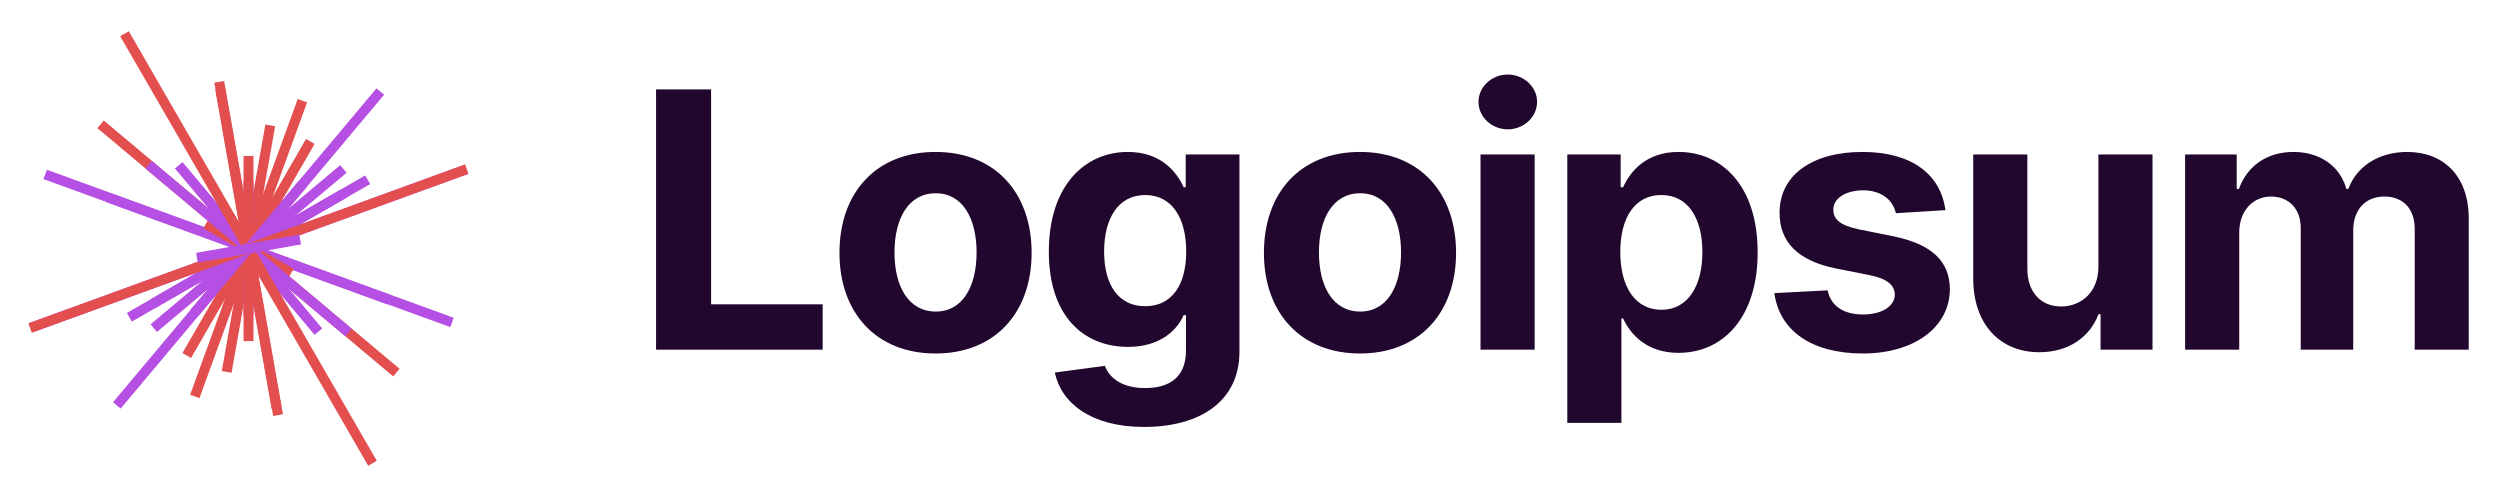 <svg xmlns="http://www.w3.org/2000/svg" xmlns:xlink="http://www.w3.org/1999/xlink" xmlns:svgjs="http://svgjs.dev/svgjs" id="logo-gen2" width="503" height="100" viewBox="0 0 503 100" fill="none" class="w-full"><line x1="50" y1="42.22" x2="50" y2="57.78" stroke-linecap="square" stroke-width="2" transform="matrix(1,0,0,1,0,0)"></line><line x1="50" y1="25.823" x2="50" y2="74.177" stroke-linecap="square" stroke-width="2" stroke="#e34f4f" transform="matrix(0.985,0.174,-0.174,0.985,9.442,-7.923)"></line><line x1="50" y1="35.996" x2="50" y2="64.004" stroke-linecap="square" stroke-width="2" transform="matrix(0.94,0.342,-0.342,0.94,20.116,-14.086)"></line><line x1="50" y1="36.573" x2="50" y2="63.427" stroke-linecap="square" stroke-width="2" transform="matrix(0.866,0.5,-0.5,0.866,31.699,-18.301)"></line><line x1="50" y1="18.412" x2="50" y2="81.588" stroke-linecap="square" stroke-width="2" transform="matrix(0.766,0.643,-0.643,0.766,43.837,-20.442)"></line><line x1="50" y1="26.1" x2="50" y2="73.9" stroke-linecap="square" stroke-width="2" stroke="#b64fe3" transform="matrix(0.643,0.766,-0.766,0.643,56.163,-20.442)"></line><line x1="50" y1="39.626" x2="50" y2="60.374" stroke-linecap="square" stroke-width="2" transform="matrix(0.5,0.866,-0.866,0.5,68.301,-18.301)"></line><line x1="50" y1="4.397" x2="50" y2="95.603" stroke-linecap="square" stroke-width="2" stroke="#b64fe3" transform="matrix(0.342,0.94,-0.94,0.342,79.884,-14.086)"></line><line x1="50" y1="4.431" x2="50" y2="95.569" stroke-linecap="square" stroke-width="2" transform="matrix(0.174,0.985,-0.985,0.174,90.558,-7.923)"></line><line x1="50" y1="0.887" x2="50" y2="99.113" stroke-linecap="square" stroke-width="2" transform="matrix(6.123233995736766e-17,1,-1,6.123233995736766e-17,100,0)"></line><line x1="50" y1="16.492" x2="50" y2="83.508" stroke-linecap="square" stroke-width="2" transform="matrix(-0.174,0.985,-0.985,-0.174,107.923,9.442)"></line><line x1="50" y1="20.864" x2="50" y2="79.136" stroke-linecap="square" stroke-width="2" stroke="#b64fe3" transform="matrix(-0.342,0.94,-0.94,-0.342,114.086,20.116)"></line><line x1="50" y1="25.097" x2="50" y2="74.903" stroke-linecap="square" stroke-width="2" transform="matrix(-0.5,0.866,-0.866,-0.5,118.301,31.699)"></line><line x1="50" y1="12.154" x2="50" y2="87.846" stroke-linecap="square" stroke-width="2" stroke="#e34f4f" transform="matrix(-0.643,0.766,-0.766,-0.643,120.442,43.837)"></line><line x1="50" y1="42.083" x2="50" y2="57.917" stroke-linecap="square" stroke-width="2" transform="matrix(-0.766,0.643,-0.643,-0.766,120.442,56.163)"></line><line x1="50" y1="13.863" x2="50" y2="86.137" stroke-linecap="square" stroke-width="2" transform="matrix(-0.866,0.5,-0.5,-0.866,118.301,68.301)"></line><line x1="50" y1="35.978" x2="50" y2="64.022" stroke-linecap="square" stroke-width="2" transform="matrix(-0.94,0.342,-0.342,-0.94,114.086,79.884)"></line><line x1="50" y1="18.424" x2="50" y2="81.576" stroke-linecap="square" stroke-width="2" stroke="#e34f4f" transform="matrix(-0.985,0.174,-0.174,-0.985,107.923,90.558)"></line><line x1="50" y1="37.371" x2="50" y2="62.629" stroke-linecap="square" stroke-width="2" stroke="#b64fe3" transform="matrix(-1,1.2246467991473532e-16,-1.2246467991473532e-16,-1,100,100)"></line><line x1="50" y1="25.619" x2="50" y2="74.381" stroke-linecap="square" stroke-width="2" transform="matrix(-0.985,-0.174,0.174,-0.985,90.558,107.923)"></line><line x1="50" y1="29.898" x2="50" y2="70.102" stroke-linecap="square" stroke-width="2" transform="matrix(-0.94,-0.342,0.342,-0.94,79.884,114.086)"></line><line x1="50" y1="34.252" x2="50" y2="65.748" stroke-linecap="square" stroke-width="2" transform="matrix(-0.866,-0.5,0.5,-0.866,68.301,118.301)"></line><line x1="50" y1="9.782" x2="50" y2="90.218" stroke-linecap="square" stroke-width="2" stroke="#b64fe3" transform="matrix(-0.766,-0.643,0.643,-0.766,56.163,120.442)"></line><line x1="50" y1="41.491" x2="50" y2="58.509" stroke-linecap="square" stroke-width="2" transform="matrix(-0.643,-0.766,0.766,-0.643,43.837,120.442)"></line><line x1="50" y1="28.745" x2="50" y2="71.255" stroke-linecap="square" stroke-width="2" stroke="#b64fe3" transform="matrix(-0.5,-0.866,0.866,-0.5,31.699,118.301)"></line><line x1="50" y1="29.825" x2="50" y2="70.175" stroke-linecap="square" stroke-width="2" transform="matrix(-0.342,-0.94,0.94,-0.342,20.116,114.086)"></line><line x1="50" y1="0.747" x2="50" y2="99.253" stroke-linecap="square" stroke-width="2" transform="matrix(-0.174,-0.985,0.985,-0.174,9.442,107.923)"></line><line x1="50" y1="24.287" x2="50" y2="75.713" stroke-linecap="square" stroke-width="2" transform="matrix(-1.8369701987210297e-16,-1,1,-1.8369701987210297e-16,-0,100)"></line><line x1="50" y1="34.33" x2="50" y2="65.67" stroke-linecap="square" stroke-width="2" transform="matrix(0.174,-0.985,0.985,0.174,-7.923,90.558)"></line><line x1="50" y1="7.462" x2="50" y2="92.538" stroke-linecap="square" stroke-width="2" stroke="#b64fe3" transform="matrix(0.342,-0.94,0.94,0.342,-14.086,79.884)"></line><line x1="50" y1="41.091" x2="50" y2="58.909" stroke-linecap="square" stroke-width="2" stroke="#e34f4f" transform="matrix(0.5,-0.866,0.866,0.5,-18.301,68.301)"></line><line x1="50" y1="24.745" x2="50" y2="75.255" stroke-linecap="square" stroke-width="2" stroke="#b64fe3" transform="matrix(0.643,-0.766,0.766,0.643,-20.442,56.163)"></line><line x1="50" y1="29.156" x2="50" y2="70.844" stroke-linecap="square" stroke-width="2" stroke="#b64fe3" transform="matrix(0.766,-0.643,0.643,0.766,-20.442,43.837)"></line><line x1="50" y1="1.1" x2="50" y2="98.9" stroke-linecap="square" stroke-width="2" stroke="#e34f4f" transform="matrix(0.866,-0.5,0.5,0.866,-18.301,31.699)"></line><line x1="50" y1="44.943" x2="50" y2="55.057" stroke-linecap="square" stroke-width="2" transform="matrix(0.94,-0.342,0.342,0.94,-14.086,20.116)"></line><line x1="50" y1="16.957" x2="50" y2="83.043" stroke-linecap="square" stroke-width="2" stroke="#e34f4f" transform="matrix(0.985,-0.174,0.174,0.985,-7.923,9.442)"></line><line x1="50" y1="32.369" x2="50" y2="67.631" stroke-linecap="square" stroke-width="2" stroke="#e34f4f" transform="matrix(1,0,0,1,0,0)"></line><line x1="50" y1="4.238" x2="50" y2="95.762" stroke-linecap="square" stroke-width="2" transform="matrix(0.985,0.174,-0.174,0.985,9.442,-7.923)"></line><line x1="50" y1="19.35" x2="50" y2="80.65" stroke-linecap="square" stroke-width="2" stroke="#e34f4f" transform="matrix(0.94,0.342,-0.342,0.94,20.116,-14.086)"></line><line x1="50" y1="26.126" x2="50" y2="73.874" stroke-linecap="square" stroke-width="2" stroke="#e34f4f" transform="matrix(0.866,0.5,-0.5,0.866,31.699,-18.301)"></line><line x1="50" y1="33.94" x2="50" y2="66.06" stroke-linecap="square" stroke-width="2" stroke="#b64fe3" transform="matrix(0.766,0.643,-0.643,0.766,43.837,-20.442)"></line><line x1="50" y1="40.215" x2="50" y2="59.785" stroke-linecap="square" stroke-width="2" transform="matrix(0.643,0.766,-0.766,0.643,56.163,-20.442)"></line><line x1="50" y1="23.317" x2="50" y2="76.683" stroke-linecap="square" stroke-width="2" stroke="#b64fe3" transform="matrix(0.5,0.866,-0.866,0.5,68.301,-18.301)"></line><line x1="50" y1="4.264" x2="50" y2="95.736" stroke-linecap="square" stroke-width="2" stroke="#e34f4f" transform="matrix(0.342,0.94,-0.94,0.342,79.884,-14.086)"></line><line x1="50" y1="40.459" x2="50" y2="59.541" stroke-linecap="square" stroke-width="2" stroke="#b64fe3" transform="matrix(0.174,0.985,-0.985,0.174,90.558,-7.923)"></line><line x1="50" y1="10.783" x2="50" y2="89.217" stroke-linecap="square" stroke-width="2" transform="matrix(6.123233995736766e-17,1,-1,6.123233995736766e-17,100,0)"></line><line x1="50" y1="21.587" x2="50" y2="78.413" stroke-linecap="square" stroke-width="2" transform="matrix(-0.174,0.985,-0.985,-0.174,107.923,9.442)"></line><path d="M132 70.355H165.52V61.227H143.071V17.991H132V70.355Z" fill="#21062d"></path><path d="M188.231 71.122C200.146 71.122 207.561 62.966 207.561 50.872C207.561 38.702 200.146 30.571 188.231 30.571C176.317 30.571 168.902 38.702 168.902 50.872C168.902 62.966 176.317 71.122 188.231 71.122ZM188.282 62.685C182.785 62.685 179.973 57.648 179.973 50.795C179.973 43.943 182.785 38.881 188.282 38.881C193.677 38.881 196.49 43.943 196.49 50.795C196.49 57.648 193.677 62.685 188.282 62.685Z" fill="#21062d"></path><path d="M230.176 85.901C241.401 85.901 249.378 80.787 249.378 70.739V31.082H238.563V37.679H238.154C236.696 34.483 233.5 30.571 226.929 30.571C218.313 30.571 211.026 37.27 211.026 50.642C211.026 63.707 218.108 69.793 226.955 69.793C233.219 69.793 236.722 66.648 238.154 63.401H238.614V70.585C238.614 75.98 235.162 78.077 230.432 78.077C225.625 78.077 223.196 75.98 222.301 73.602L212.228 74.957C213.532 81.145 219.591 85.901 230.176 85.901ZM230.407 61.611C225.063 61.611 222.148 57.367 222.148 50.591C222.148 43.918 225.012 39.239 230.407 39.239C235.699 39.239 238.665 43.713 238.665 50.591C238.665 57.52 235.648 61.611 230.407 61.611Z" fill="#21062d"></path><path d="M273.63 71.122C285.545 71.122 292.96 62.966 292.96 50.872C292.96 38.702 285.545 30.571 273.63 30.571C261.715 30.571 254.301 38.702 254.301 50.872C254.301 62.966 261.715 71.122 273.63 71.122ZM273.681 62.685C268.184 62.685 265.372 57.648 265.372 50.795C265.372 43.943 268.184 38.881 273.681 38.881C279.076 38.881 281.889 43.943 281.889 50.795C281.889 57.648 279.076 62.685 273.681 62.685Z" fill="#21062d"></path><path d="M297.882 70.355H308.774V31.082H297.882V70.355ZM303.354 26.02C306.601 26.02 309.26 23.54 309.26 20.497C309.26 17.48 306.601 15 303.354 15C300.132 15 297.473 17.48 297.473 20.497C297.473 23.54 300.132 26.02 303.354 26.02Z" fill="#21062d"></path><path d="M315.339 85.082H326.231V64.065H326.564C328.072 67.338 331.37 70.994 337.711 70.994C346.66 70.994 353.64 63.912 353.64 50.77C353.64 37.27 346.353 30.571 337.737 30.571C331.166 30.571 328.021 34.483 326.564 37.679H326.078V31.082H315.339V85.082ZM326.001 50.719C326.001 43.713 328.967 39.239 334.26 39.239C339.655 39.239 342.518 43.918 342.518 50.719C342.518 57.571 339.603 62.327 334.26 62.327C329.018 62.327 326.001 57.724 326.001 50.719Z" fill="#21062d"></path><path d="M391.418 42.281C390.446 35.045 384.617 30.571 374.696 30.571C364.648 30.571 358.026 35.224 358.051 42.793C358.026 48.673 361.733 52.483 369.404 54.017L376.205 55.372C379.631 56.062 381.191 57.315 381.242 59.284C381.191 61.611 378.659 63.273 374.85 63.273C370.963 63.273 368.381 61.611 367.716 58.415L357.003 58.977C358.026 66.494 364.418 71.122 374.824 71.122C385 71.122 392.287 65.932 392.313 58.185C392.287 52.508 388.58 49.108 380.96 47.548L373.852 46.117C370.196 45.324 368.841 44.071 368.867 42.179C368.841 39.827 371.5 38.293 374.875 38.293C378.659 38.293 380.909 40.364 381.446 42.895L391.418 42.281Z" fill="#21062d"></path><path d="M422.196 53.633C422.222 58.901 418.616 61.662 414.705 61.662C410.588 61.662 407.929 58.773 407.903 54.145V31.082H397.011V56.088C397.037 65.267 402.406 70.867 410.307 70.867C416.213 70.867 420.457 67.824 422.222 63.222H422.631V70.355H433.088V31.082H422.196V53.633Z" fill="#21062d"></path><path d="M439.64 70.355H450.533V46.781C450.533 42.435 453.294 39.545 456.925 39.545C460.504 39.545 462.908 42 462.908 45.861V70.355H473.467V46.372C473.467 42.307 475.794 39.545 479.757 39.545C483.234 39.545 485.842 41.719 485.842 46.091V70.355H496.709V43.943C496.709 35.429 491.646 30.571 484.334 30.571C478.581 30.571 474.106 33.511 472.496 38.011H472.086C470.834 33.46 466.819 30.571 461.425 30.571C456.132 30.571 452.118 33.383 450.481 38.011H450.021V31.082H439.64V70.355Z" fill="#21062d"></path></svg>